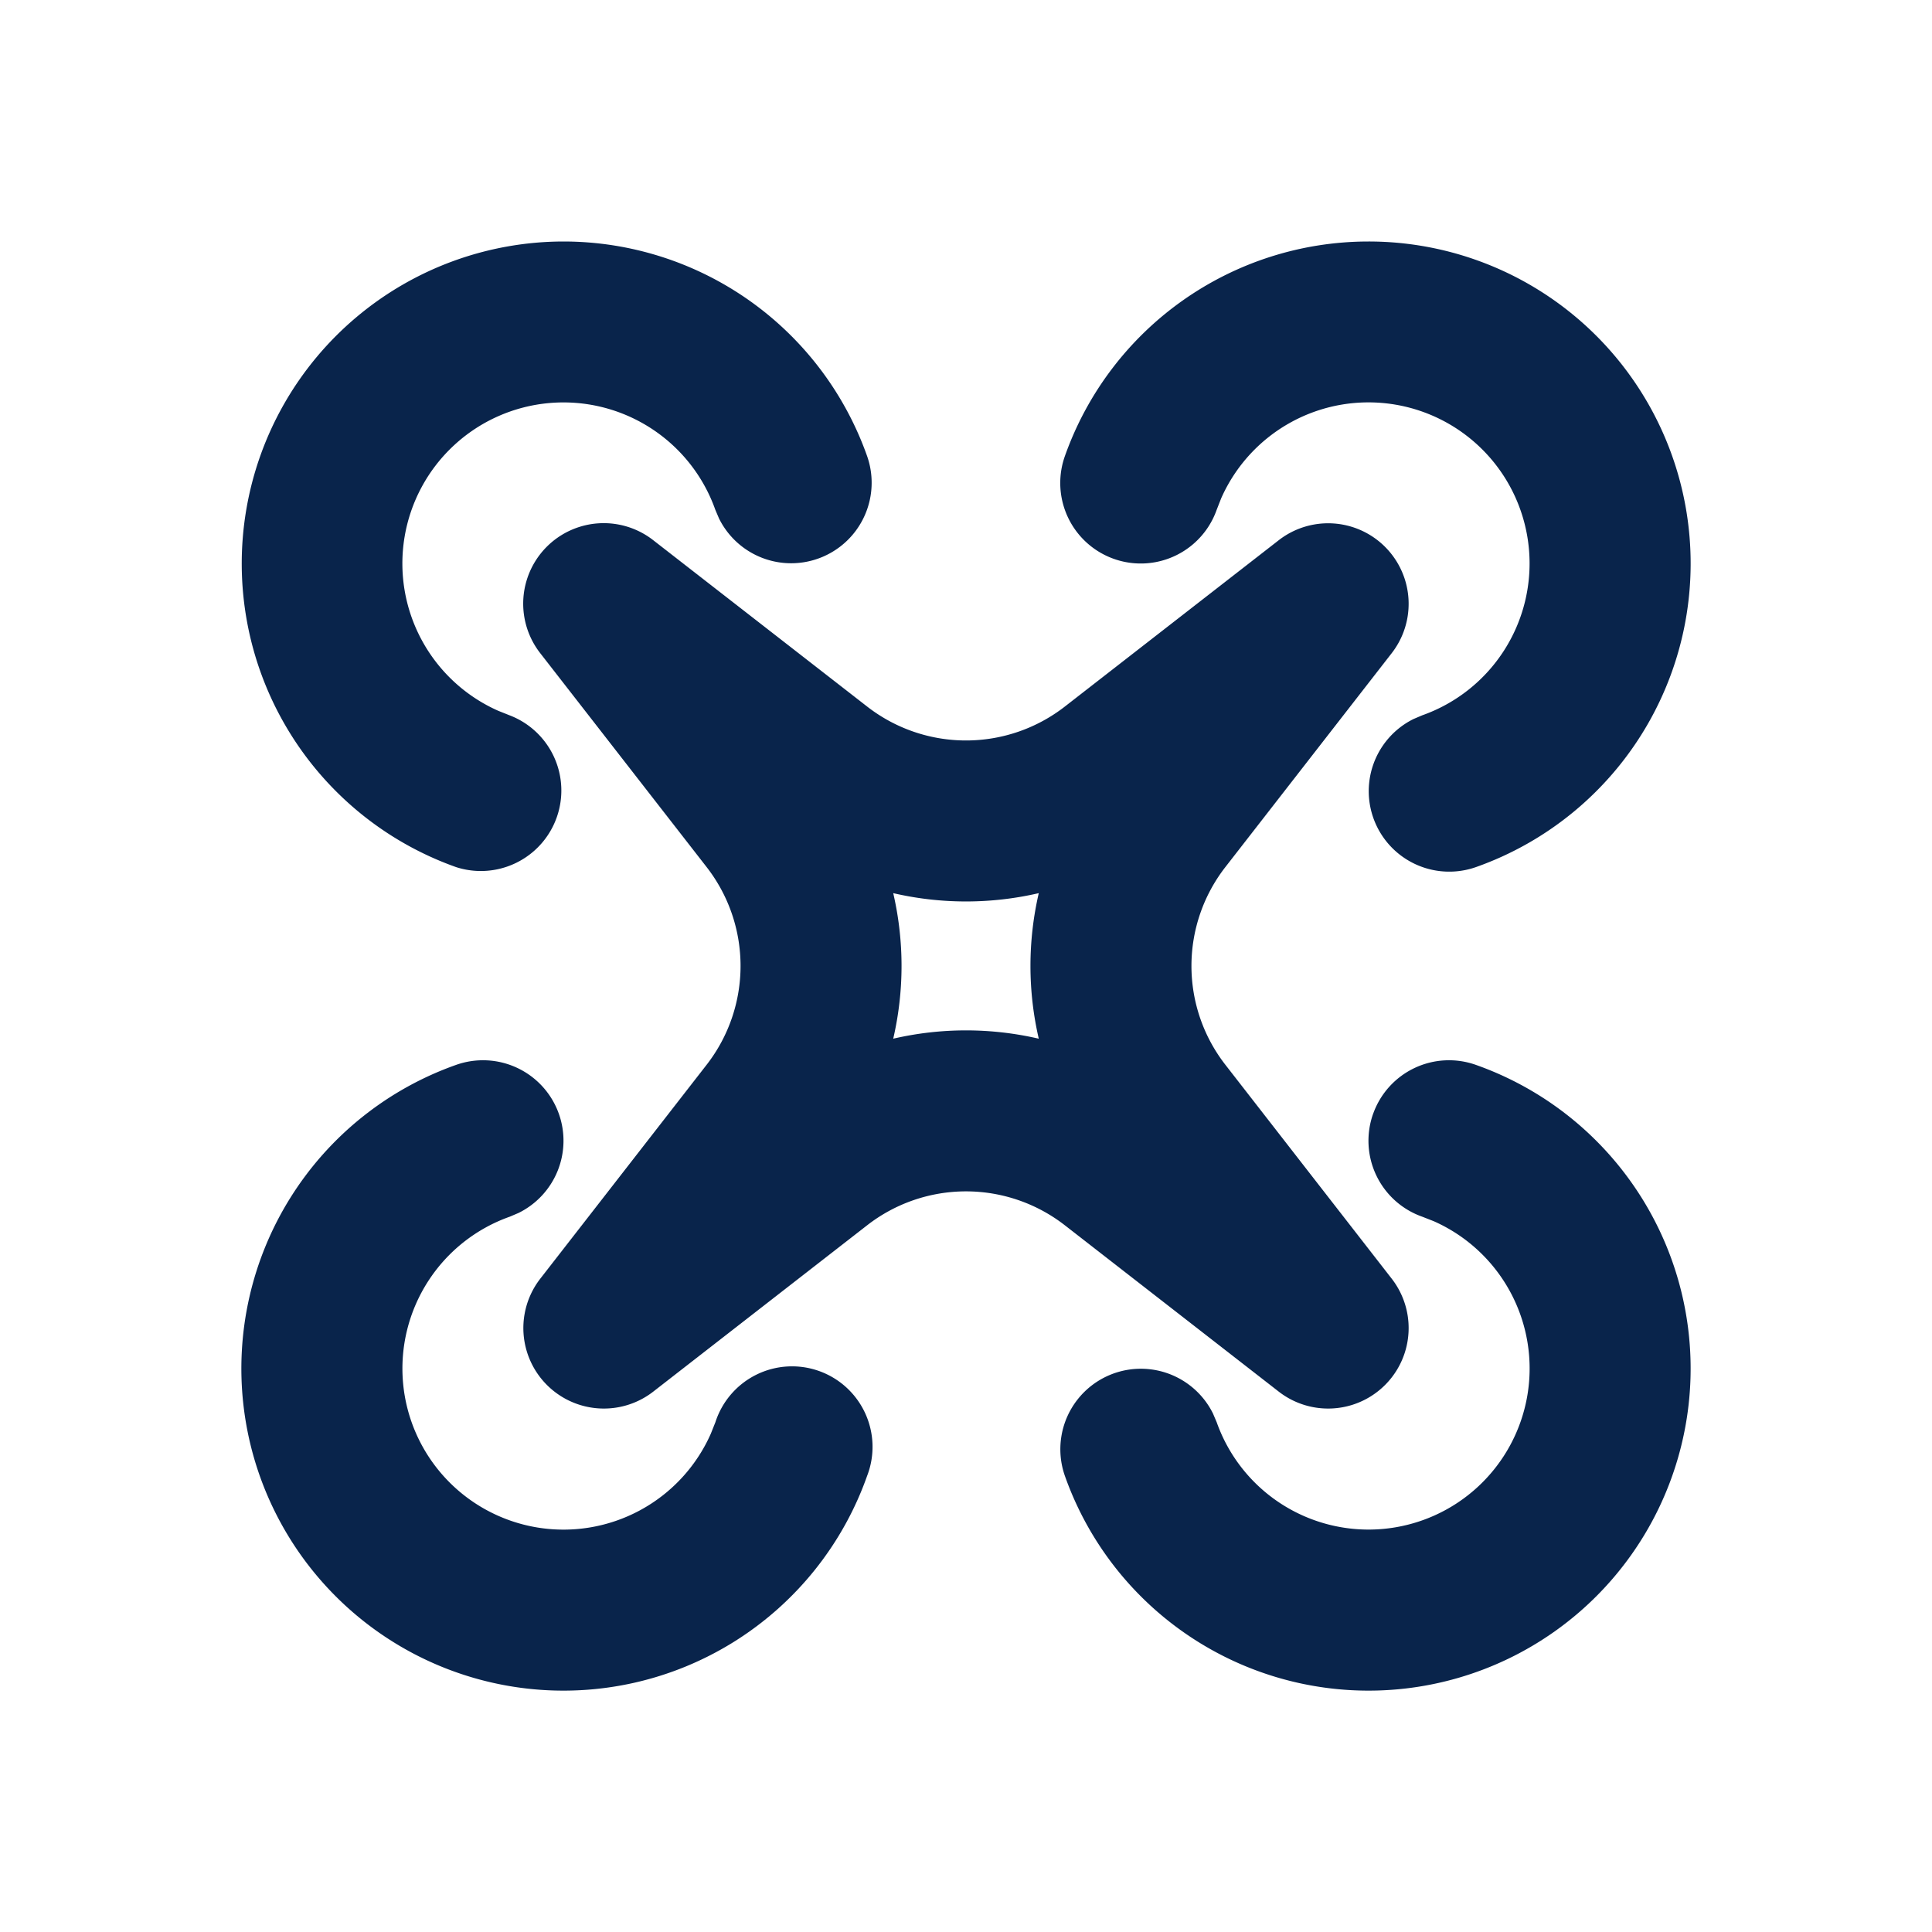<svg xmlns="http://www.w3.org/2000/svg" width="24" height="24"><g fill="none"><path d="M24 0v24H0V0zM12.594 23.258l-.012.002-.071.035-.02.004-.014-.004-.071-.036c-.01-.003-.019 0-.024.006l-.004.01-.017.428.005.02.01.013.104.074.015.004.012-.004.104-.074.012-.016.004-.017-.017-.427c-.002-.01-.009-.017-.016-.018m.264-.113-.014.002-.184.093-.01.01-.003.011.018.43.005.012.008.008.201.092c.012.004.023 0 .029-.008l.004-.014-.034-.614c-.003-.012-.01-.02-.02-.022m-.715.002a.023.023 0 0 0-.027.006l-.006.014-.034.614c0 .012.007.02.017.024l.015-.002.201-.093.01-.008.003-.011.018-.43-.003-.012-.01-.01z"/><path fill="#09244B" d="M6.943 13.838a1 1 0 0 1-.502 1.23l-.108.046A2.001 2.001 0 1 0 8.83 17.81l.057-.143a1 1 0 1 1 1.885.666 4.001 4.001 0 1 1-5.105-5.105 1 1 0 0 1 1.276.61m10.114 0a1 1 0 0 1 1.276-.61 4.001 4.001 0 1 1-5.105 5.105 1 1 0 0 1 1.84-.774l.046.108a2.001 2.001 0 1 0 2.696-2.497l-.143-.056a1 1 0 0 1-.61-1.277ZM8.114 6.71l2.658 2.067a2 2 0 0 0 2.456 0l2.658-2.067a1 1 0 0 1 1.403 1.403l-2.067 2.658a2 2 0 0 0 0 2.456l2.067 2.658a1 1 0 0 1-1.403 1.403l-2.658-2.067a2 2 0 0 0-2.456 0l-2.658 2.067a1 1 0 0 1-1.403-1.403l2.067-2.658a2 2 0 0 0 0-2.456L6.711 8.114A1 1 0 0 1 8.114 6.71m4.79 4.385a4.01 4.01 0 0 1-1.808 0 4.01 4.01 0 0 1 0 1.808 4.01 4.01 0 0 1 1.808 0 4.01 4.01 0 0 1 0-1.808M17 3a4 4 0 0 1 1.333 7.772 1 1 0 0 1-.774-1.84l.108-.046A2.001 2.001 0 1 0 15.17 6.19l-.056.143a1 1 0 0 1-1.886-.666A4.001 4.001 0 0 1 17 3M7 3a4.001 4.001 0 0 1 3.772 2.667 1 1 0 0 1-1.84.774l-.046-.108A2.001 2.001 0 1 0 6.19 8.83l.143.057a1 1 0 0 1-.666 1.885A4.001 4.001 0 0 1 7 3"/></g></svg>
